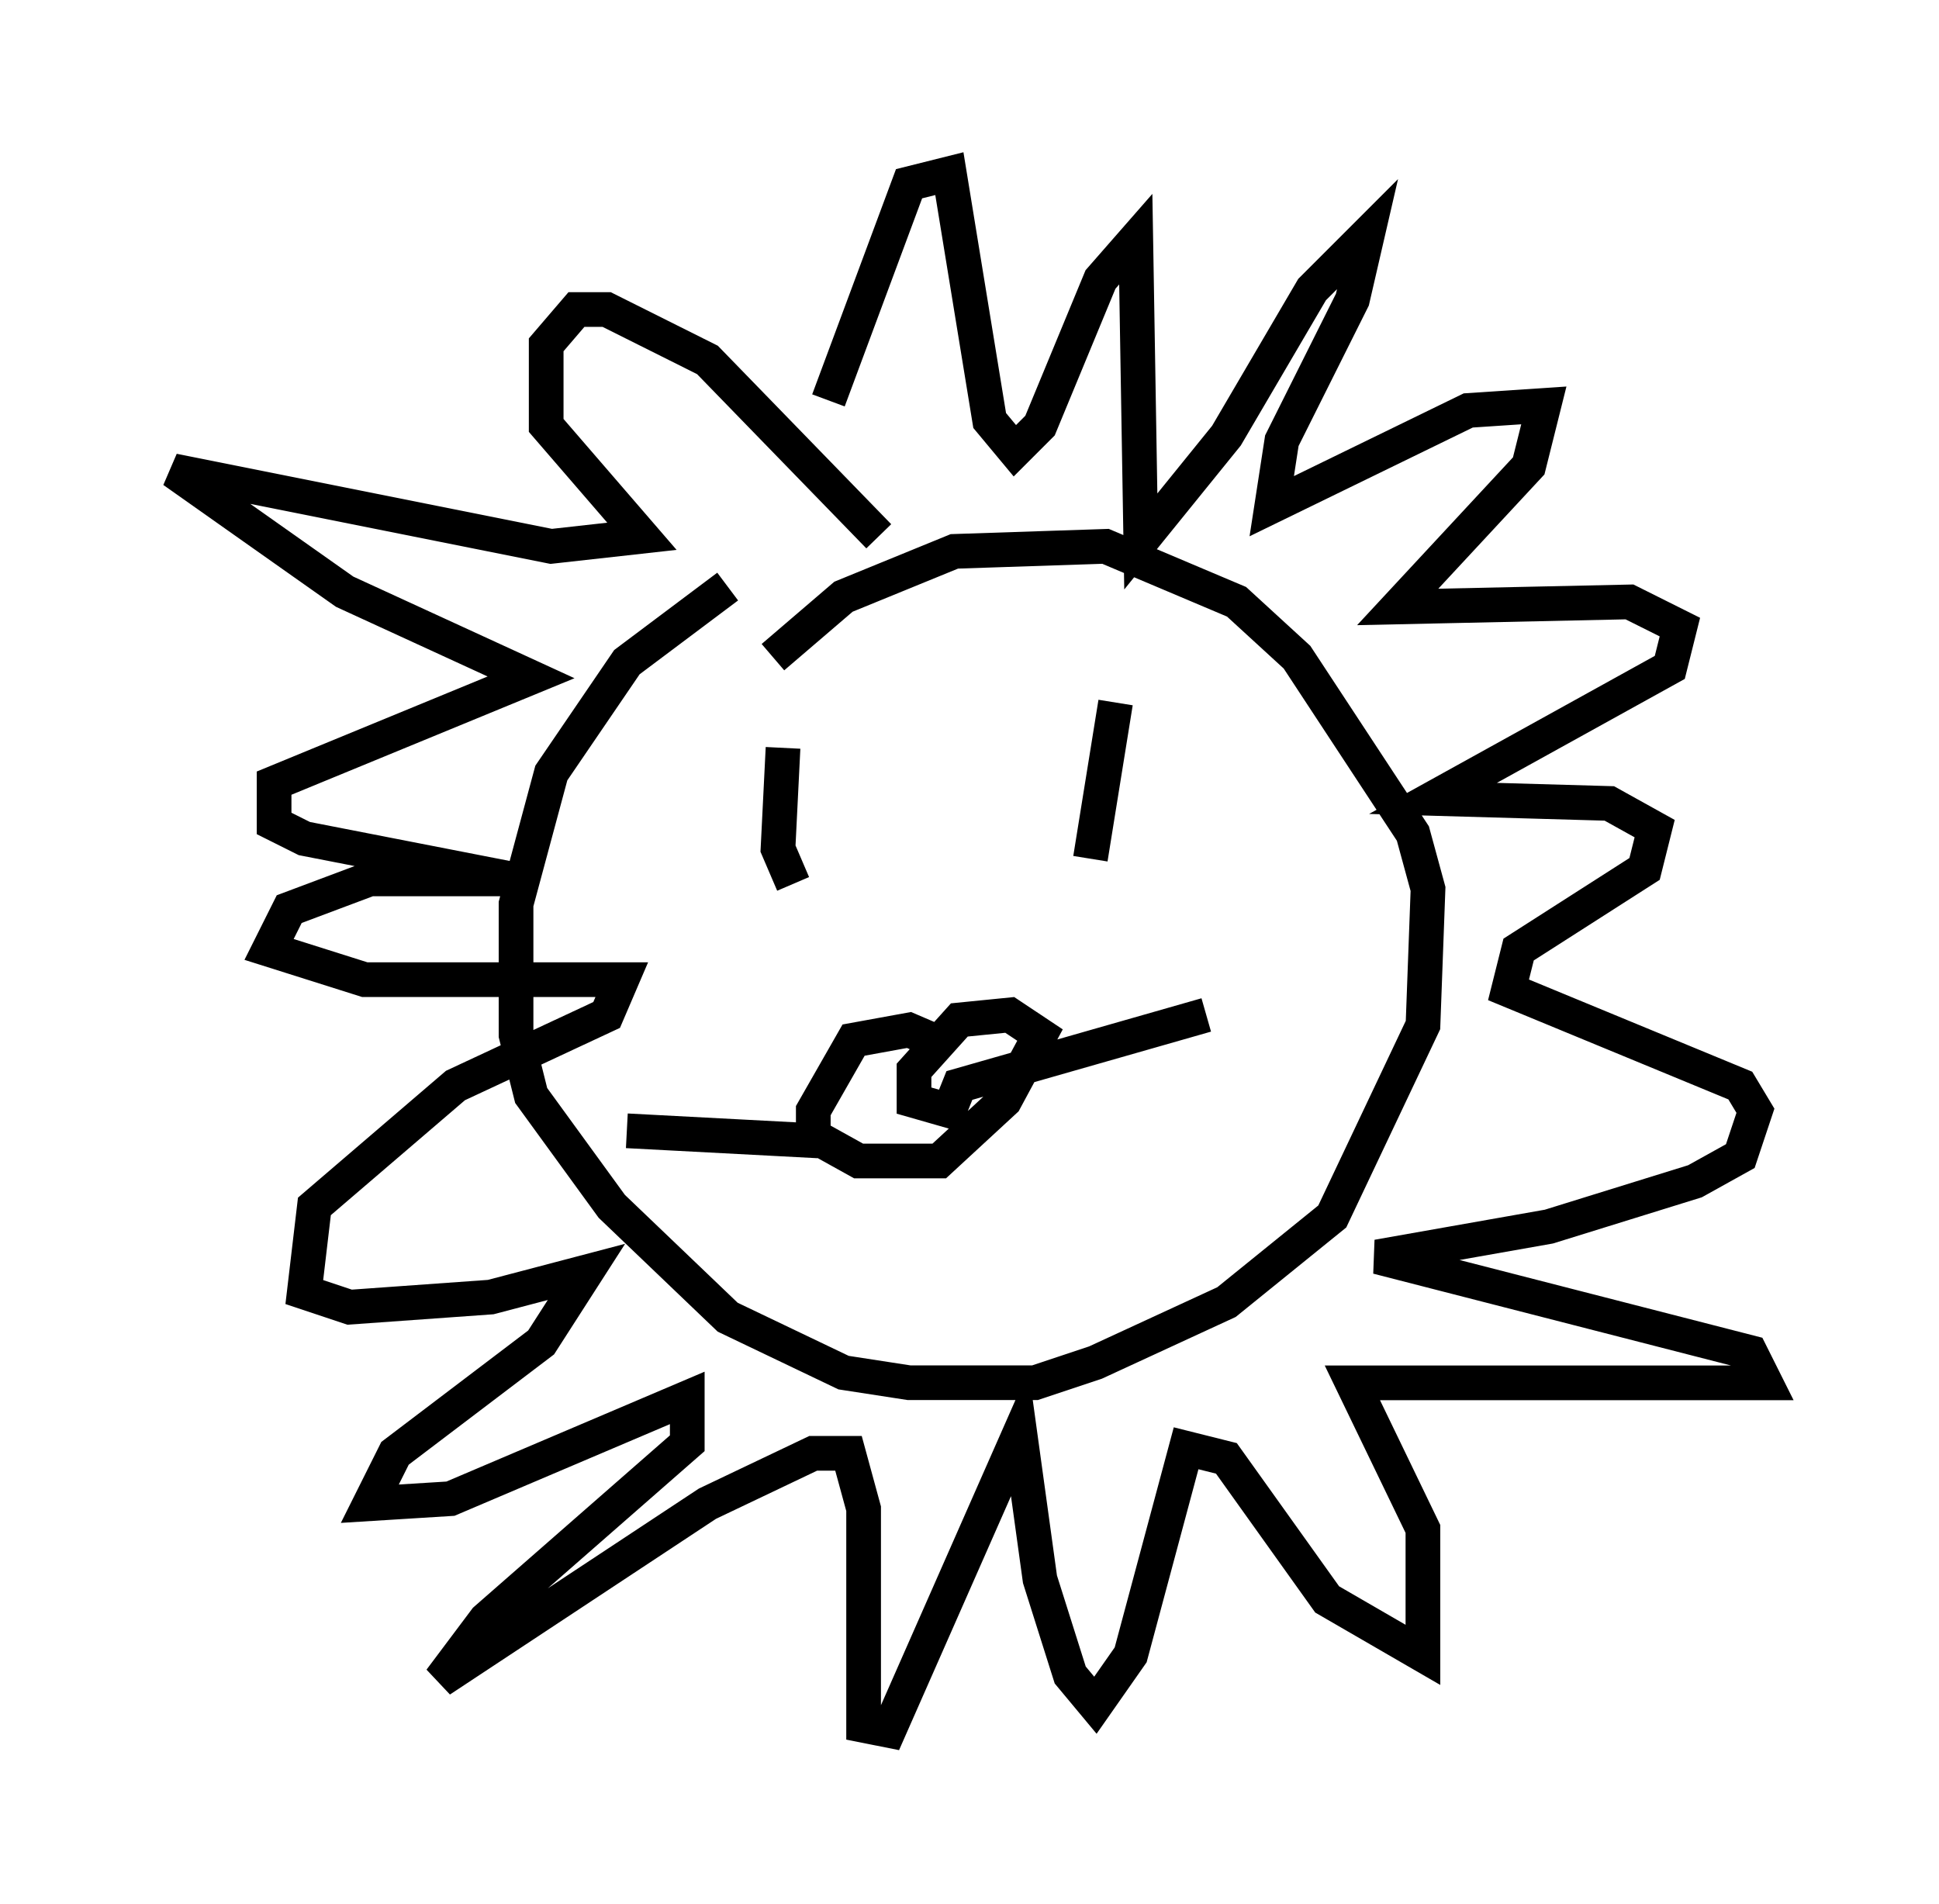 <?xml version="1.0" encoding="utf-8" ?>
<svg baseProfile="full" height="54.883" version="1.1" width="55.899" xmlns="http://www.w3.org/2000/svg" xmlns:ev="http://www.w3.org/2001/xml-events" xmlns:xlink="http://www.w3.org/1999/xlink"><defs /><rect fill="white" height="54.883" width="55.899" x="0" y="0" /><path d="M24.464, 16.33 m-3.486, 0.581 l-2.905, 2.179 -2.179, 3.196 l-1.017, 3.777 0.0, 3.777 l0.436, 1.743 2.324, 3.196 l3.341, 3.196 3.341, 1.598 l1.888, 0.291 3.631, 0.0 l1.743, -0.581 3.777, -1.743 l3.05, -2.469 2.615, -5.52 l0.145, -3.922 -0.436, -1.598 l-3.341, -5.084 -1.743, -1.598 l-3.777, -1.598 -4.358, 0.145 l-3.196, 1.307 -2.034, 1.743 m0.291, 2.615 l-0.145, 2.905 0.436, 1.017 m9.296, -5.229 l-0.726, 4.503 m-4.212, 5.374 l-1.017, -0.436 -1.598, 0.291 l-1.162, 2.034 0.0, 0.726 l1.307, 0.726 2.324, 0.0 l1.888, -1.743 1.017, -1.888 l-0.872, -0.581 -1.453, 0.145 l-1.307, 1.453 0.0, 0.872 l1.017, 0.291 0.291, -0.726 l7.117, -2.034 m-11.184, 3.631 l-5.52, -0.291 m7.263, -17.14 l-4.939, -5.084 -2.905, -1.453 l-0.872, 0.0 -0.872, 1.017 l0.0, 2.324 2.76, 3.196 l-2.615, 0.291 -10.894, -2.179 l4.939, 3.486 5.374, 2.469 l-7.408, 3.05 0.0, 1.162 l0.872, 0.436 5.955, 1.162 l-4.067, 0.0 -2.324, 0.872 l-0.581, 1.162 2.76, 0.872 l7.408, 0.0 -0.436, 1.017 l-4.358, 2.034 -4.067, 3.486 l-0.291, 2.469 1.307, 0.436 l4.067, -0.291 2.76, -0.726 l-1.307, 2.034 -4.212, 3.196 l-0.726, 1.453 2.324, -0.145 l6.827, -2.905 0.0, 1.307 l-5.81, 5.084 -1.307, 1.743 l7.698, -5.084 3.05, -1.453 l1.017, 0.0 0.436, 1.598 l0.0, 6.246 0.726, 0.145 l3.777, -8.57 0.581, 4.212 l0.872, 2.76 0.726, 0.872 l1.017, -1.453 1.598, -5.955 l1.162, 0.291 2.905, 4.067 l2.76, 1.598 0.0, -3.631 l-2.034, -4.212 11.911, 0.0 l-0.436, -0.872 -10.749, -2.76 l4.939, -0.872 4.212, -1.307 l1.307, -0.726 0.436, -1.307 l-0.436, -0.726 -6.682, -2.76 l0.291, -1.162 3.631, -2.324 l0.291, -1.162 -1.307, -0.726 l-5.084, -0.145 6.827, -3.777 l0.291, -1.162 -1.453, -0.726 l-6.682, 0.145 3.777, -4.067 l0.436, -1.743 -2.179, 0.145 l-5.665, 2.76 0.291, -1.888 l2.034, -4.067 0.436, -1.888 l-1.598, 1.598 -2.469, 4.212 l-2.469, 3.05 -0.145, -8.715 l-1.017, 1.162 -1.743, 4.212 l-0.726, 0.726 -0.726, -0.872 l-1.162, -7.117 -1.162, 0.291 l-2.324, 6.246 " fill="none" stroke="black" stroke-width="1" /></svg>